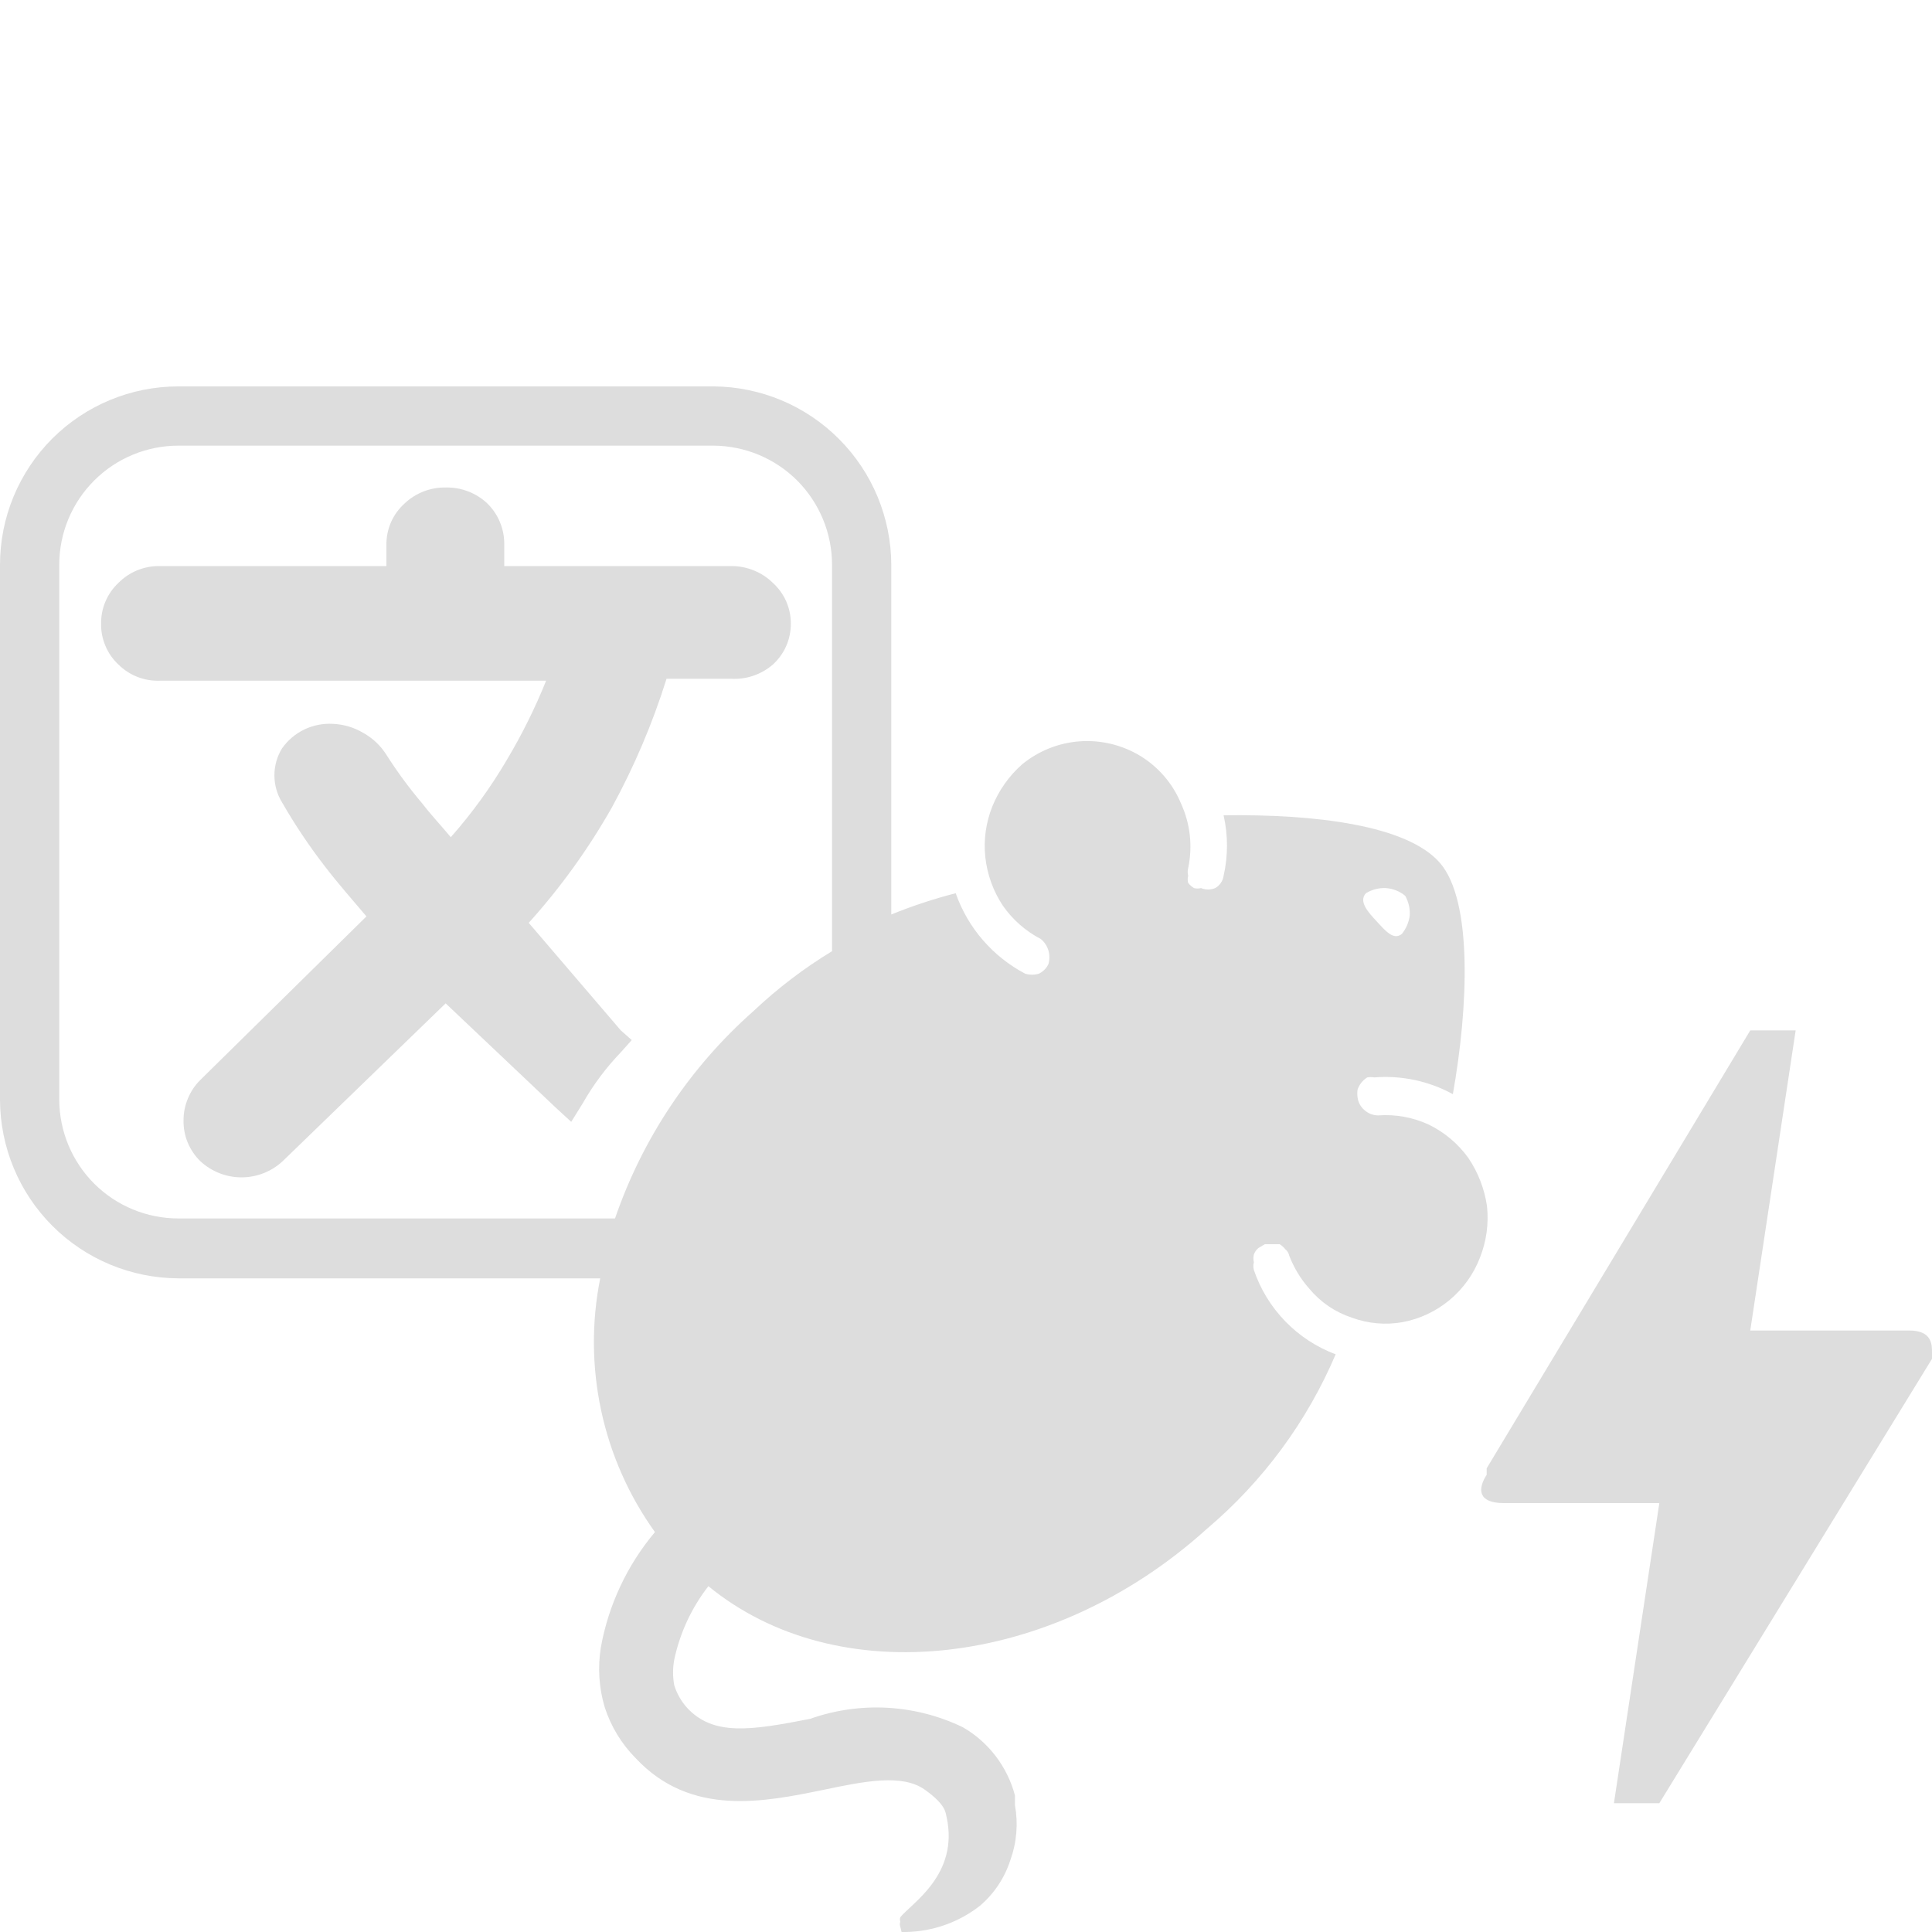 <svg width="30" height="30" viewBox="0 0 30 30" fill="none" xmlns="http://www.w3.org/2000/svg">
  <path
    d="M29.647 20.66H27.178L27.883 16H27.178L23.085 22.8V22.9C22.944 23.12 22.944 23.34 23.353 23.34H25.766L25.061 28H25.766L30 21.1V21C30 20.88 30 20.66 29.647 20.66Z"
    fill="#DDDDDD" />
  <path
    d="M18.74 23.74C19.609 23.005 20.294 22.077 20.74 21.03C20.445 20.919 20.177 20.744 19.958 20.518C19.738 20.291 19.571 20.019 19.47 19.72C19.46 19.681 19.46 19.639 19.47 19.6C19.461 19.561 19.461 19.52 19.47 19.48C19.484 19.441 19.508 19.406 19.54 19.38L19.64 19.32H19.75H19.87C19.904 19.341 19.935 19.368 19.96 19.4C19.991 19.425 20.012 19.461 20.02 19.5C20.092 19.687 20.197 19.86 20.33 20.01C20.503 20.219 20.732 20.375 20.99 20.46C21.242 20.553 21.515 20.578 21.78 20.53C22.049 20.48 22.3 20.361 22.51 20.186C22.72 20.011 22.882 19.785 22.98 19.53C23.081 19.276 23.119 19.002 23.09 18.73C23.051 18.461 22.952 18.205 22.8 17.98C22.64 17.758 22.427 17.579 22.18 17.46C21.936 17.349 21.668 17.3 21.4 17.32C21.323 17.32 21.248 17.291 21.19 17.24C21.129 17.19 21.09 17.118 21.08 17.04C21.075 17 21.075 16.96 21.08 16.92C21.107 16.841 21.16 16.774 21.23 16.73C21.266 16.724 21.304 16.724 21.34 16.73C21.763 16.696 22.187 16.786 22.56 16.99C22.8 15.64 22.87 13.99 22.36 13.4C21.85 12.81 20.41 12.64 19 12.66C19.07 12.969 19.07 13.291 19 13.6C18.994 13.639 18.98 13.677 18.957 13.71C18.935 13.743 18.905 13.77 18.87 13.79C18.835 13.805 18.798 13.812 18.76 13.812C18.722 13.812 18.685 13.805 18.65 13.79C18.614 13.799 18.576 13.799 18.54 13.79C18.506 13.769 18.475 13.742 18.45 13.71C18.44 13.674 18.44 13.636 18.45 13.6C18.44 13.561 18.44 13.519 18.45 13.48C18.521 13.143 18.483 12.793 18.34 12.48C18.214 12.173 17.993 11.914 17.71 11.74C17.428 11.568 17.099 11.488 16.769 11.511C16.439 11.534 16.125 11.66 15.87 11.87C15.669 12.048 15.511 12.271 15.41 12.52C15.309 12.77 15.271 13.042 15.3 13.31C15.329 13.578 15.422 13.835 15.57 14.06C15.722 14.279 15.924 14.457 16.16 14.58C16.218 14.626 16.259 14.689 16.28 14.76C16.3 14.829 16.3 14.902 16.28 14.97C16.249 15.036 16.196 15.089 16.13 15.12C16.061 15.14 15.989 15.14 15.92 15.12C15.415 14.854 15.029 14.408 14.84 13.87C14.5 13.957 14.165 14.068 13.84 14.2V8.77C13.837 8.038 13.546 7.336 13.029 6.818C12.513 6.299 11.812 6.005 11.08 6H2.77C2.035 6 1.331 6.292 0.811 6.811C0.292 7.331 0 8.035 0 8.77L0 17.08C0.003 17.814 0.295 18.517 0.814 19.036C1.333 19.555 2.036 19.847 2.77 19.85H9.32C9.184 20.53 9.19 21.23 9.336 21.908C9.482 22.586 9.766 23.227 10.17 23.79C9.739 24.303 9.449 24.92 9.33 25.58C9.28 25.891 9.3 26.209 9.39 26.51C9.486 26.807 9.65 27.078 9.87 27.3C10.73 28.22 11.87 27.98 12.8 27.79C13.42 27.66 14.01 27.54 14.36 27.79C14.71 28.04 14.68 28.16 14.7 28.22C14.89 29.11 14.16 29.55 13.98 29.77C13.972 29.793 13.972 29.817 13.98 29.84C13.97 29.866 13.97 29.894 13.98 29.92L14 30H14.07C14.488 29.992 14.892 29.848 15.22 29.59C15.44 29.401 15.602 29.156 15.69 28.88C15.788 28.608 15.812 28.314 15.76 28.03V27.88C15.702 27.659 15.6 27.451 15.461 27.269C15.322 27.087 15.149 26.934 14.95 26.82C14.583 26.643 14.185 26.541 13.778 26.518C13.371 26.496 12.964 26.554 12.58 26.69C11.66 26.87 11.08 26.96 10.67 26.52C10.579 26.419 10.511 26.3 10.47 26.17C10.445 26.038 10.445 25.902 10.47 25.77C10.558 25.355 10.739 24.965 11 24.63C13 26.27 16.33 25.92 18.74 23.74ZM21.21 13.87C21.303 13.813 21.411 13.785 21.52 13.79C21.63 13.798 21.735 13.84 21.82 13.91C21.873 14.004 21.898 14.112 21.89 14.22C21.876 14.322 21.834 14.419 21.77 14.5C21.64 14.61 21.51 14.45 21.38 14.31C21.25 14.17 21.09 14 21.21 13.87ZM9.55 18.92H2.77C2.281 18.92 1.812 18.727 1.465 18.382C1.119 18.037 0.923 17.569 0.92 17.08V8.77C0.92 8.279 1.115 7.809 1.462 7.462C1.809 7.115 2.279 6.92 2.77 6.92H11.08C11.569 6.923 12.037 7.119 12.382 7.465C12.726 7.812 12.92 8.281 12.92 8.77V14.77C12.482 15.036 12.073 15.348 11.7 15.7C10.717 16.569 9.976 17.679 9.55 18.92Z"
    fill="#DDDDDD" />
  <path
    d="M12.28 9.68C12.28 9.561 12.255 9.444 12.207 9.335C12.159 9.227 12.088 9.13 12 9.05C11.829 8.883 11.599 8.79 11.36 8.79H7.83V8.46C7.832 8.341 7.81 8.223 7.765 8.113C7.721 8.003 7.654 7.904 7.57 7.82C7.395 7.654 7.161 7.564 6.92 7.57C6.682 7.566 6.452 7.656 6.28 7.82C6.191 7.901 6.119 8 6.071 8.11C6.023 8.22 5.999 8.34 6 8.46V8.79H2.48C2.361 8.788 2.243 8.81 2.133 8.855C2.023 8.899 1.924 8.966 1.84 9.05C1.754 9.131 1.685 9.228 1.639 9.337C1.592 9.445 1.569 9.562 1.57 9.68C1.567 9.8 1.59 9.919 1.637 10.029C1.683 10.139 1.752 10.238 1.84 10.32C1.924 10.403 2.024 10.468 2.134 10.511C2.244 10.554 2.362 10.574 2.48 10.57H8.48C8.309 10.995 8.105 11.406 7.87 11.8C7.619 12.227 7.328 12.629 7 13C6.85 12.82 6.69 12.65 6.56 12.48C6.356 12.24 6.169 11.986 6 11.72C5.91 11.578 5.787 11.461 5.64 11.38C5.497 11.295 5.336 11.247 5.17 11.24C5.017 11.231 4.864 11.261 4.726 11.327C4.587 11.394 4.468 11.495 4.38 11.62C4.302 11.746 4.261 11.892 4.261 12.04C4.261 12.188 4.302 12.334 4.38 12.46C4.58 12.808 4.804 13.142 5.05 13.46C5.25 13.72 5.47 13.97 5.69 14.23L3.11 16.77C3.027 16.852 2.961 16.951 2.917 17.059C2.872 17.167 2.849 17.283 2.85 17.4C2.848 17.517 2.87 17.634 2.915 17.742C2.96 17.85 3.026 17.948 3.11 18.03C3.284 18.192 3.513 18.282 3.75 18.282C3.987 18.282 4.216 18.192 4.39 18.03L6.92 15.58L8.62 17.19L8.87 17.42L9.05 17.13C9.213 16.843 9.412 16.578 9.64 16.34L9.81 16.15L9.64 16L8.21 14.33C8.704 13.782 9.136 13.182 9.5 12.54C9.848 11.903 10.133 11.233 10.35 10.54H11.35C11.587 10.554 11.82 10.475 12 10.32C12.089 10.239 12.161 10.14 12.209 10.03C12.257 9.92 12.281 9.8 12.28 9.68Z"
    fill="#DDDDDD" />
</svg>